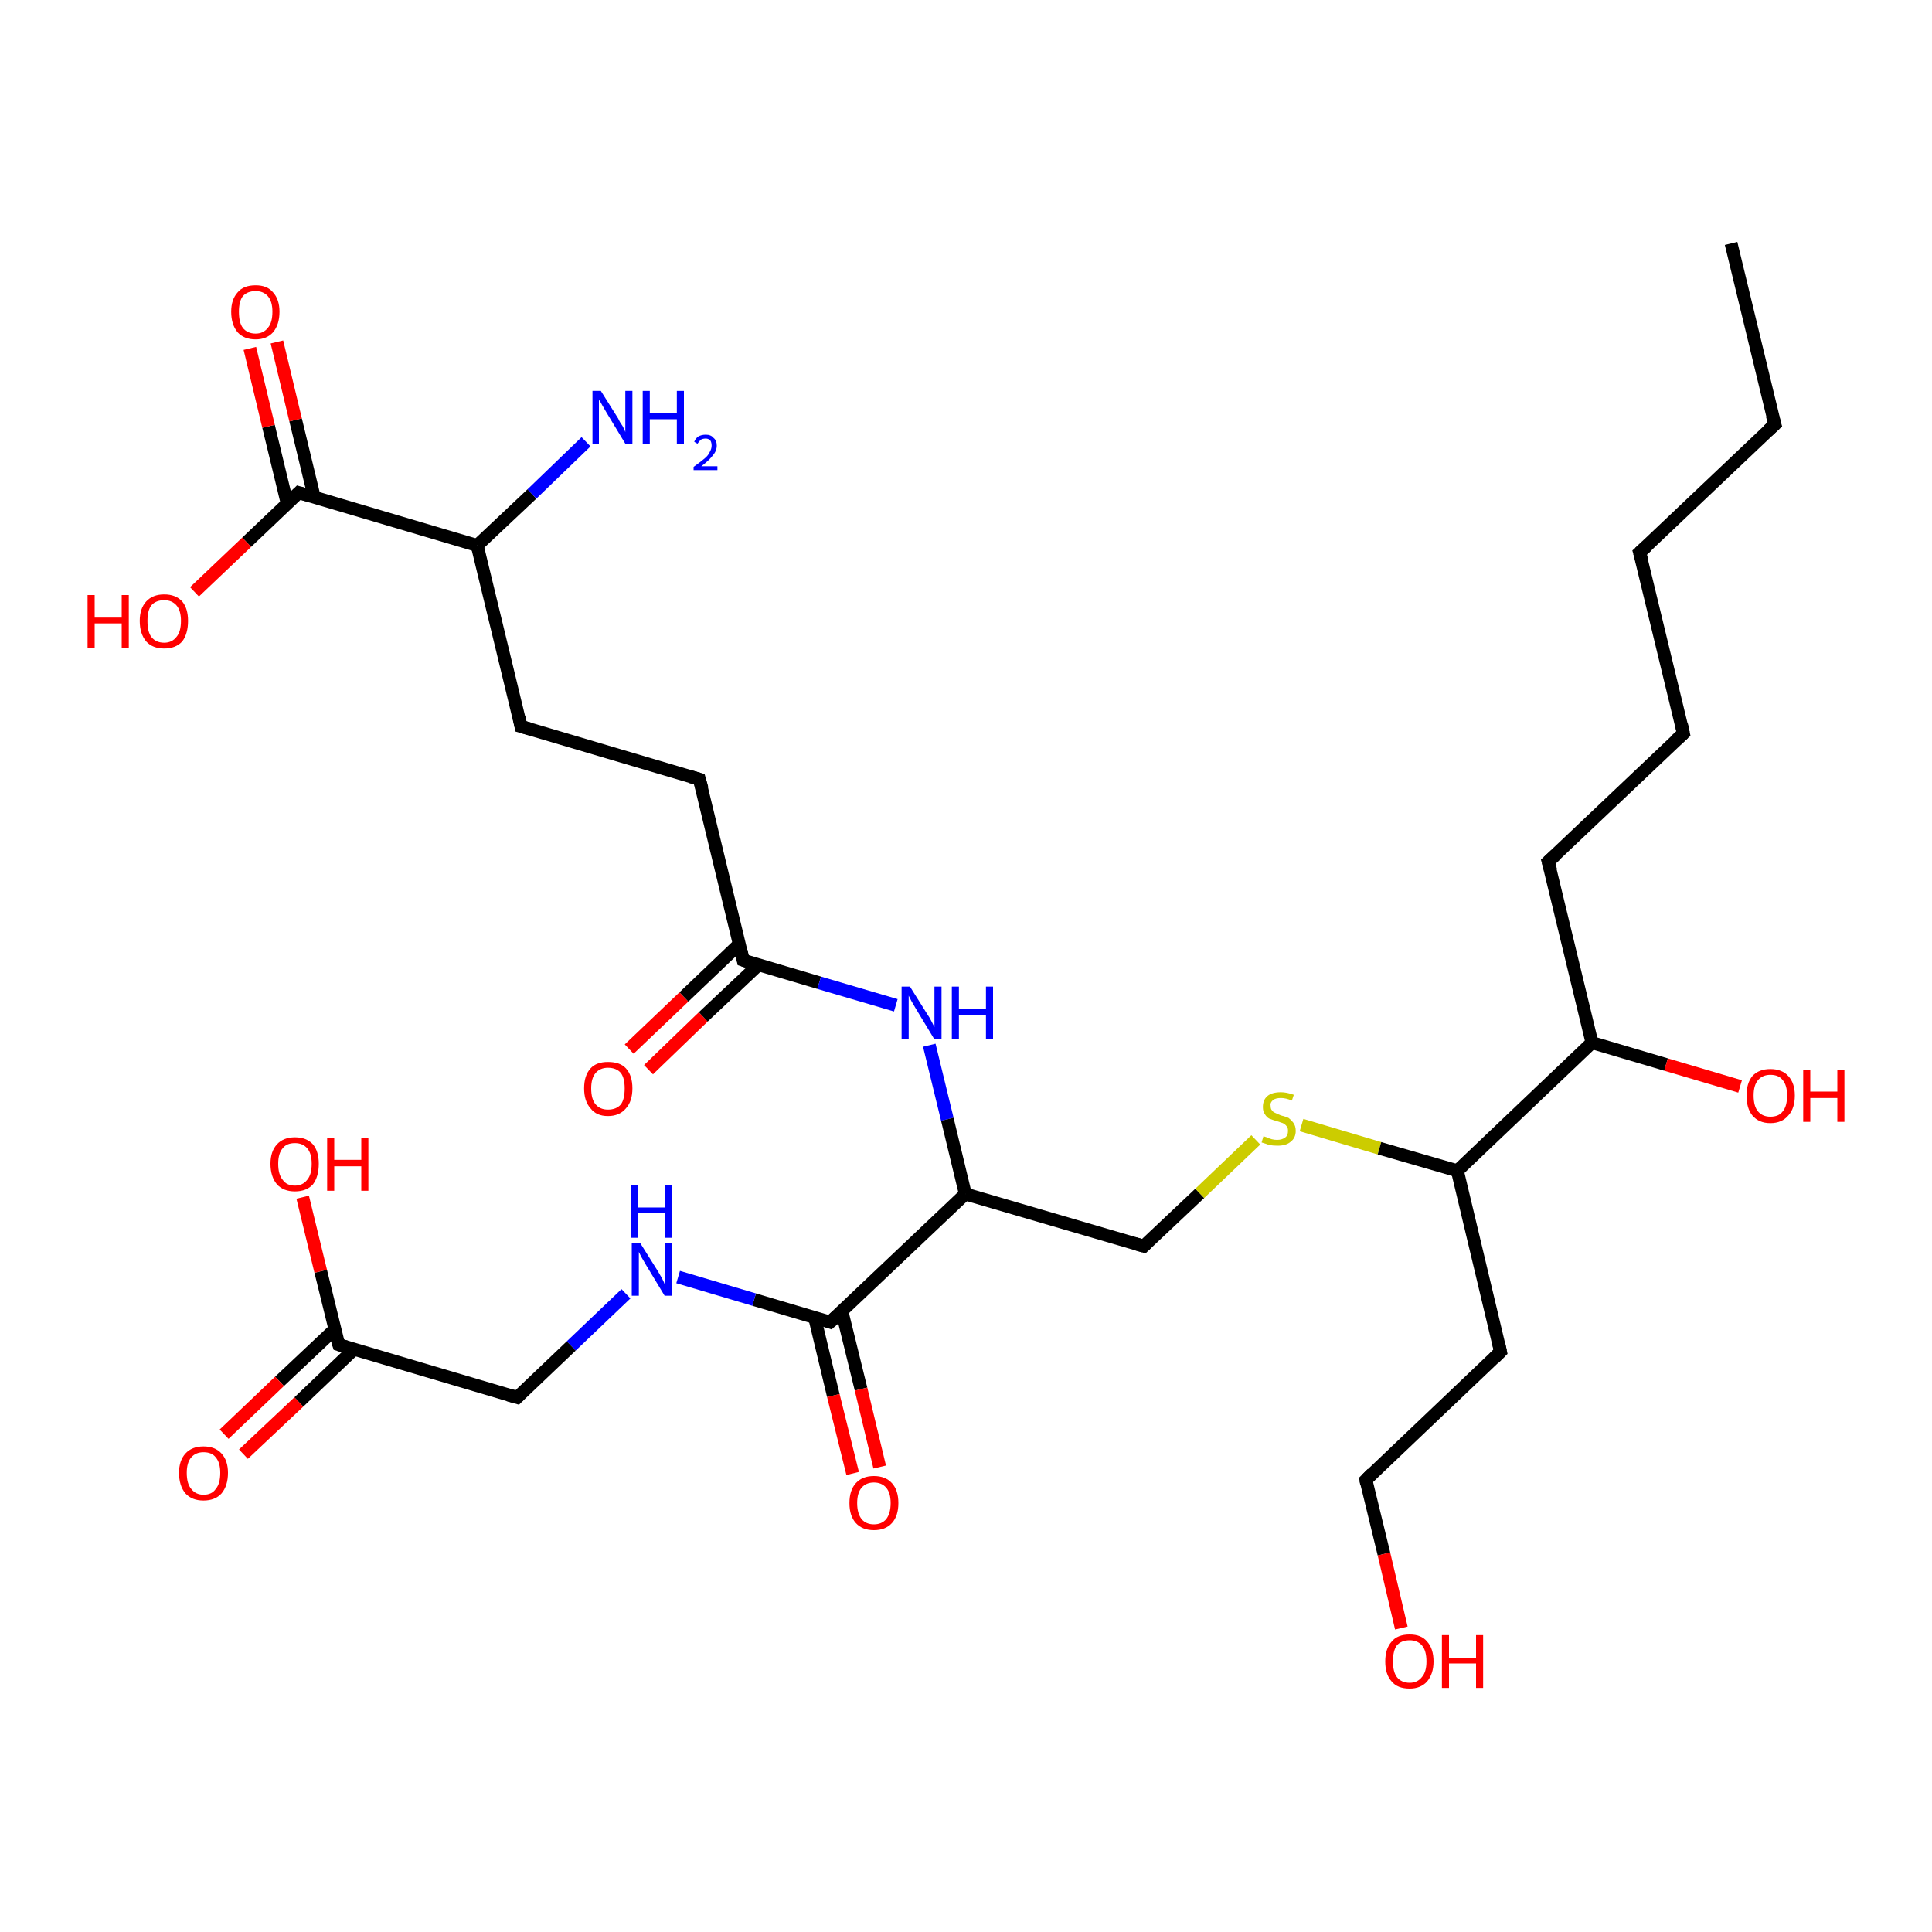 <?xml version='1.0' encoding='iso-8859-1'?>
<svg version='1.1' baseProfile='full'
              xmlns='http://www.w3.org/2000/svg'
                      xmlns:rdkit='http://www.rdkit.org/xml'
                      xmlns:xlink='http://www.w3.org/1999/xlink'
                  xml:space='preserve'
width='300px' height='300px' viewBox='0 0 300 300'>
<!-- END OF HEADER -->
<rect style='opacity:1.0;fill:#FFFFFF;stroke:none' width='300.0' height='300.0' x='0.0' y='0.0'> </rect>
<path class='bond-0 atom-0 atom-1' d='M 97.7,162.9 L 106.2,154.8' style='fill:none;fill-rule:evenodd;stroke:#FF0000;stroke-width:2.0px;stroke-linecap:butt;stroke-linejoin:miter;stroke-opacity:1' />
<path class='bond-0 atom-0 atom-1' d='M 106.2,154.8 L 114.8,146.6' style='fill:none;fill-rule:evenodd;stroke:#000000;stroke-width:2.0px;stroke-linecap:butt;stroke-linejoin:miter;stroke-opacity:1' />
<path class='bond-0 atom-0 atom-1' d='M 100.7,166.1 L 109.2,157.9' style='fill:none;fill-rule:evenodd;stroke:#FF0000;stroke-width:2.0px;stroke-linecap:butt;stroke-linejoin:miter;stroke-opacity:1' />
<path class='bond-0 atom-0 atom-1' d='M 109.2,157.9 L 117.8,149.8' style='fill:none;fill-rule:evenodd;stroke:#000000;stroke-width:2.0px;stroke-linecap:butt;stroke-linejoin:miter;stroke-opacity:1' />
<path class='bond-1 atom-1 atom-2' d='M 115.4,149.1 L 127.2,152.6' style='fill:none;fill-rule:evenodd;stroke:#000000;stroke-width:2.0px;stroke-linecap:butt;stroke-linejoin:miter;stroke-opacity:1' />
<path class='bond-1 atom-1 atom-2' d='M 127.2,152.6 L 139.1,156.1' style='fill:none;fill-rule:evenodd;stroke:#0000FF;stroke-width:2.0px;stroke-linecap:butt;stroke-linejoin:miter;stroke-opacity:1' />
<path class='bond-2 atom-2 atom-3' d='M 144.3,162.3 L 147.1,173.8' style='fill:none;fill-rule:evenodd;stroke:#0000FF;stroke-width:2.0px;stroke-linecap:butt;stroke-linejoin:miter;stroke-opacity:1' />
<path class='bond-2 atom-2 atom-3' d='M 147.1,173.8 L 149.9,185.4' style='fill:none;fill-rule:evenodd;stroke:#000000;stroke-width:2.0px;stroke-linecap:butt;stroke-linejoin:miter;stroke-opacity:1' />
<path class='bond-3 atom-3 atom-4' d='M 149.9,185.4 L 128.9,205.3' style='fill:none;fill-rule:evenodd;stroke:#000000;stroke-width:2.0px;stroke-linecap:butt;stroke-linejoin:miter;stroke-opacity:1' />
<path class='bond-4 atom-4 atom-5' d='M 126.5,204.6 L 129.4,216.7' style='fill:none;fill-rule:evenodd;stroke:#000000;stroke-width:2.0px;stroke-linecap:butt;stroke-linejoin:miter;stroke-opacity:1' />
<path class='bond-4 atom-4 atom-5' d='M 129.4,216.7 L 132.4,228.8' style='fill:none;fill-rule:evenodd;stroke:#FF0000;stroke-width:2.0px;stroke-linecap:butt;stroke-linejoin:miter;stroke-opacity:1' />
<path class='bond-4 atom-4 atom-5' d='M 130.7,203.5 L 133.7,215.7' style='fill:none;fill-rule:evenodd;stroke:#000000;stroke-width:2.0px;stroke-linecap:butt;stroke-linejoin:miter;stroke-opacity:1' />
<path class='bond-4 atom-4 atom-5' d='M 133.7,215.7 L 136.6,227.8' style='fill:none;fill-rule:evenodd;stroke:#FF0000;stroke-width:2.0px;stroke-linecap:butt;stroke-linejoin:miter;stroke-opacity:1' />
<path class='bond-5 atom-4 atom-6' d='M 128.9,205.3 L 117.1,201.8' style='fill:none;fill-rule:evenodd;stroke:#000000;stroke-width:2.0px;stroke-linecap:butt;stroke-linejoin:miter;stroke-opacity:1' />
<path class='bond-5 atom-4 atom-6' d='M 117.1,201.8 L 105.3,198.3' style='fill:none;fill-rule:evenodd;stroke:#0000FF;stroke-width:2.0px;stroke-linecap:butt;stroke-linejoin:miter;stroke-opacity:1' />
<path class='bond-6 atom-6 atom-7' d='M 97.2,200.9 L 88.7,209.0' style='fill:none;fill-rule:evenodd;stroke:#0000FF;stroke-width:2.0px;stroke-linecap:butt;stroke-linejoin:miter;stroke-opacity:1' />
<path class='bond-6 atom-6 atom-7' d='M 88.7,209.0 L 80.3,217.0' style='fill:none;fill-rule:evenodd;stroke:#000000;stroke-width:2.0px;stroke-linecap:butt;stroke-linejoin:miter;stroke-opacity:1' />
<path class='bond-7 atom-7 atom-8' d='M 80.3,217.0 L 52.6,208.8' style='fill:none;fill-rule:evenodd;stroke:#000000;stroke-width:2.0px;stroke-linecap:butt;stroke-linejoin:miter;stroke-opacity:1' />
<path class='bond-8 atom-8 atom-9' d='M 52.0,206.4 L 43.4,214.5' style='fill:none;fill-rule:evenodd;stroke:#000000;stroke-width:2.0px;stroke-linecap:butt;stroke-linejoin:miter;stroke-opacity:1' />
<path class='bond-8 atom-8 atom-9' d='M 43.4,214.5 L 34.8,222.7' style='fill:none;fill-rule:evenodd;stroke:#FF0000;stroke-width:2.0px;stroke-linecap:butt;stroke-linejoin:miter;stroke-opacity:1' />
<path class='bond-8 atom-8 atom-9' d='M 55.0,209.5 L 46.4,217.7' style='fill:none;fill-rule:evenodd;stroke:#000000;stroke-width:2.0px;stroke-linecap:butt;stroke-linejoin:miter;stroke-opacity:1' />
<path class='bond-8 atom-8 atom-9' d='M 46.4,217.7 L 37.8,225.8' style='fill:none;fill-rule:evenodd;stroke:#FF0000;stroke-width:2.0px;stroke-linecap:butt;stroke-linejoin:miter;stroke-opacity:1' />
<path class='bond-9 atom-8 atom-10' d='M 52.6,208.8 L 49.8,197.4' style='fill:none;fill-rule:evenodd;stroke:#000000;stroke-width:2.0px;stroke-linecap:butt;stroke-linejoin:miter;stroke-opacity:1' />
<path class='bond-9 atom-8 atom-10' d='M 49.8,197.4 L 47.0,185.9' style='fill:none;fill-rule:evenodd;stroke:#FF0000;stroke-width:2.0px;stroke-linecap:butt;stroke-linejoin:miter;stroke-opacity:1' />
<path class='bond-10 atom-3 atom-11' d='M 149.9,185.4 L 177.6,193.5' style='fill:none;fill-rule:evenodd;stroke:#000000;stroke-width:2.0px;stroke-linecap:butt;stroke-linejoin:miter;stroke-opacity:1' />
<path class='bond-11 atom-11 atom-12' d='M 177.6,193.5 L 186.3,185.3' style='fill:none;fill-rule:evenodd;stroke:#000000;stroke-width:2.0px;stroke-linecap:butt;stroke-linejoin:miter;stroke-opacity:1' />
<path class='bond-11 atom-11 atom-12' d='M 186.3,185.3 L 195.0,177.0' style='fill:none;fill-rule:evenodd;stroke:#CCCC00;stroke-width:2.0px;stroke-linecap:butt;stroke-linejoin:miter;stroke-opacity:1' />
<path class='bond-12 atom-12 atom-13' d='M 202.1,174.7 L 214.2,178.3' style='fill:none;fill-rule:evenodd;stroke:#CCCC00;stroke-width:2.0px;stroke-linecap:butt;stroke-linejoin:miter;stroke-opacity:1' />
<path class='bond-12 atom-12 atom-13' d='M 214.2,178.3 L 226.3,181.8' style='fill:none;fill-rule:evenodd;stroke:#000000;stroke-width:2.0px;stroke-linecap:butt;stroke-linejoin:miter;stroke-opacity:1' />
<path class='bond-13 atom-13 atom-14' d='M 226.3,181.8 L 247.2,161.9' style='fill:none;fill-rule:evenodd;stroke:#000000;stroke-width:2.0px;stroke-linecap:butt;stroke-linejoin:miter;stroke-opacity:1' />
<path class='bond-14 atom-14 atom-15' d='M 247.2,161.9 L 258.7,165.3' style='fill:none;fill-rule:evenodd;stroke:#000000;stroke-width:2.0px;stroke-linecap:butt;stroke-linejoin:miter;stroke-opacity:1' />
<path class='bond-14 atom-14 atom-15' d='M 258.7,165.3 L 270.2,168.7' style='fill:none;fill-rule:evenodd;stroke:#FF0000;stroke-width:2.0px;stroke-linecap:butt;stroke-linejoin:miter;stroke-opacity:1' />
<path class='bond-15 atom-14 atom-16' d='M 247.2,161.9 L 240.4,133.8' style='fill:none;fill-rule:evenodd;stroke:#000000;stroke-width:2.0px;stroke-linecap:butt;stroke-linejoin:miter;stroke-opacity:1' />
<path class='bond-16 atom-16 atom-17' d='M 240.4,133.8 L 261.4,113.9' style='fill:none;fill-rule:evenodd;stroke:#000000;stroke-width:2.0px;stroke-linecap:butt;stroke-linejoin:miter;stroke-opacity:1' />
<path class='bond-17 atom-17 atom-18' d='M 261.4,113.9 L 254.6,85.8' style='fill:none;fill-rule:evenodd;stroke:#000000;stroke-width:2.0px;stroke-linecap:butt;stroke-linejoin:miter;stroke-opacity:1' />
<path class='bond-18 atom-18 atom-19' d='M 254.6,85.8 L 275.6,65.9' style='fill:none;fill-rule:evenodd;stroke:#000000;stroke-width:2.0px;stroke-linecap:butt;stroke-linejoin:miter;stroke-opacity:1' />
<path class='bond-19 atom-19 atom-20' d='M 275.6,65.9 L 268.8,37.8' style='fill:none;fill-rule:evenodd;stroke:#000000;stroke-width:2.0px;stroke-linecap:butt;stroke-linejoin:miter;stroke-opacity:1' />
<path class='bond-20 atom-13 atom-21' d='M 226.3,181.8 L 233.0,209.9' style='fill:none;fill-rule:evenodd;stroke:#000000;stroke-width:2.0px;stroke-linecap:butt;stroke-linejoin:miter;stroke-opacity:1' />
<path class='bond-21 atom-21 atom-22' d='M 233.0,209.9 L 212.1,229.8' style='fill:none;fill-rule:evenodd;stroke:#000000;stroke-width:2.0px;stroke-linecap:butt;stroke-linejoin:miter;stroke-opacity:1' />
<path class='bond-22 atom-22 atom-23' d='M 212.1,229.8 L 214.9,241.3' style='fill:none;fill-rule:evenodd;stroke:#000000;stroke-width:2.0px;stroke-linecap:butt;stroke-linejoin:miter;stroke-opacity:1' />
<path class='bond-22 atom-22 atom-23' d='M 214.9,241.3 L 217.6,252.8' style='fill:none;fill-rule:evenodd;stroke:#FF0000;stroke-width:2.0px;stroke-linecap:butt;stroke-linejoin:miter;stroke-opacity:1' />
<path class='bond-23 atom-1 atom-24' d='M 115.4,149.1 L 108.6,121.0' style='fill:none;fill-rule:evenodd;stroke:#000000;stroke-width:2.0px;stroke-linecap:butt;stroke-linejoin:miter;stroke-opacity:1' />
<path class='bond-24 atom-24 atom-25' d='M 108.6,121.0 L 80.9,112.8' style='fill:none;fill-rule:evenodd;stroke:#000000;stroke-width:2.0px;stroke-linecap:butt;stroke-linejoin:miter;stroke-opacity:1' />
<path class='bond-25 atom-25 atom-26' d='M 80.9,112.8 L 74.1,84.7' style='fill:none;fill-rule:evenodd;stroke:#000000;stroke-width:2.0px;stroke-linecap:butt;stroke-linejoin:miter;stroke-opacity:1' />
<path class='bond-26 atom-26 atom-27' d='M 74.1,84.7 L 46.4,76.5' style='fill:none;fill-rule:evenodd;stroke:#000000;stroke-width:2.0px;stroke-linecap:butt;stroke-linejoin:miter;stroke-opacity:1' />
<path class='bond-27 atom-27 atom-28' d='M 48.8,77.2 L 45.9,65.2' style='fill:none;fill-rule:evenodd;stroke:#000000;stroke-width:2.0px;stroke-linecap:butt;stroke-linejoin:miter;stroke-opacity:1' />
<path class='bond-27 atom-27 atom-28' d='M 45.9,65.2 L 43.0,53.1' style='fill:none;fill-rule:evenodd;stroke:#FF0000;stroke-width:2.0px;stroke-linecap:butt;stroke-linejoin:miter;stroke-opacity:1' />
<path class='bond-27 atom-27 atom-28' d='M 44.6,78.2 L 41.7,66.2' style='fill:none;fill-rule:evenodd;stroke:#000000;stroke-width:2.0px;stroke-linecap:butt;stroke-linejoin:miter;stroke-opacity:1' />
<path class='bond-27 atom-27 atom-28' d='M 41.7,66.2 L 38.8,54.1' style='fill:none;fill-rule:evenodd;stroke:#FF0000;stroke-width:2.0px;stroke-linecap:butt;stroke-linejoin:miter;stroke-opacity:1' />
<path class='bond-28 atom-27 atom-29' d='M 46.4,76.5 L 38.3,84.2' style='fill:none;fill-rule:evenodd;stroke:#000000;stroke-width:2.0px;stroke-linecap:butt;stroke-linejoin:miter;stroke-opacity:1' />
<path class='bond-28 atom-27 atom-29' d='M 38.3,84.2 L 30.2,91.9' style='fill:none;fill-rule:evenodd;stroke:#FF0000;stroke-width:2.0px;stroke-linecap:butt;stroke-linejoin:miter;stroke-opacity:1' />
<path class='bond-29 atom-26 atom-30' d='M 74.1,84.7 L 82.6,76.7' style='fill:none;fill-rule:evenodd;stroke:#000000;stroke-width:2.0px;stroke-linecap:butt;stroke-linejoin:miter;stroke-opacity:1' />
<path class='bond-29 atom-26 atom-30' d='M 82.6,76.7 L 91.0,68.6' style='fill:none;fill-rule:evenodd;stroke:#0000FF;stroke-width:2.0px;stroke-linecap:butt;stroke-linejoin:miter;stroke-opacity:1' />
<path d='M 116.0,149.3 L 115.4,149.1 L 115.1,147.7' style='fill:none;stroke:#000000;stroke-width:2.0px;stroke-linecap:butt;stroke-linejoin:miter;stroke-opacity:1;' />
<path d='M 130.0,204.3 L 128.9,205.3 L 128.3,205.1' style='fill:none;stroke:#000000;stroke-width:2.0px;stroke-linecap:butt;stroke-linejoin:miter;stroke-opacity:1;' />
<path d='M 80.7,216.6 L 80.3,217.0 L 78.9,216.6' style='fill:none;stroke:#000000;stroke-width:2.0px;stroke-linecap:butt;stroke-linejoin:miter;stroke-opacity:1;' />
<path d='M 53.9,209.2 L 52.6,208.8 L 52.4,208.2' style='fill:none;stroke:#000000;stroke-width:2.0px;stroke-linecap:butt;stroke-linejoin:miter;stroke-opacity:1;' />
<path d='M 176.2,193.1 L 177.6,193.5 L 178.0,193.1' style='fill:none;stroke:#000000;stroke-width:2.0px;stroke-linecap:butt;stroke-linejoin:miter;stroke-opacity:1;' />
<path d='M 240.8,135.2 L 240.4,133.8 L 241.5,132.8' style='fill:none;stroke:#000000;stroke-width:2.0px;stroke-linecap:butt;stroke-linejoin:miter;stroke-opacity:1;' />
<path d='M 260.3,114.9 L 261.4,113.9 L 261.1,112.5' style='fill:none;stroke:#000000;stroke-width:2.0px;stroke-linecap:butt;stroke-linejoin:miter;stroke-opacity:1;' />
<path d='M 255.0,87.2 L 254.6,85.8 L 255.7,84.8' style='fill:none;stroke:#000000;stroke-width:2.0px;stroke-linecap:butt;stroke-linejoin:miter;stroke-opacity:1;' />
<path d='M 274.5,66.9 L 275.6,65.9 L 275.2,64.5' style='fill:none;stroke:#000000;stroke-width:2.0px;stroke-linecap:butt;stroke-linejoin:miter;stroke-opacity:1;' />
<path d='M 232.7,208.5 L 233.0,209.9 L 232.0,210.9' style='fill:none;stroke:#000000;stroke-width:2.0px;stroke-linecap:butt;stroke-linejoin:miter;stroke-opacity:1;' />
<path d='M 213.1,228.8 L 212.1,229.8 L 212.2,230.4' style='fill:none;stroke:#000000;stroke-width:2.0px;stroke-linecap:butt;stroke-linejoin:miter;stroke-opacity:1;' />
<path d='M 109.0,122.4 L 108.6,121.0 L 107.2,120.6' style='fill:none;stroke:#000000;stroke-width:2.0px;stroke-linecap:butt;stroke-linejoin:miter;stroke-opacity:1;' />
<path d='M 82.3,113.2 L 80.9,112.8 L 80.6,111.4' style='fill:none;stroke:#000000;stroke-width:2.0px;stroke-linecap:butt;stroke-linejoin:miter;stroke-opacity:1;' />
<path d='M 47.8,76.9 L 46.4,76.5 L 46.0,76.9' style='fill:none;stroke:#000000;stroke-width:2.0px;stroke-linecap:butt;stroke-linejoin:miter;stroke-opacity:1;' />
<path class='atom-0' d='M 90.7 169.0
Q 90.7 167.0, 91.7 165.9
Q 92.6 164.9, 94.4 164.9
Q 96.3 164.9, 97.2 165.9
Q 98.2 167.0, 98.2 169.0
Q 98.2 171.0, 97.2 172.1
Q 96.2 173.3, 94.4 173.3
Q 92.6 173.3, 91.7 172.1
Q 90.7 171.0, 90.7 169.0
M 94.4 172.3
Q 95.7 172.3, 96.4 171.5
Q 97.0 170.7, 97.0 169.0
Q 97.0 167.4, 96.4 166.6
Q 95.7 165.8, 94.4 165.8
Q 93.2 165.8, 92.5 166.6
Q 91.8 167.4, 91.8 169.0
Q 91.8 170.7, 92.5 171.5
Q 93.2 172.3, 94.4 172.3
' fill='#FF0000'/>
<path class='atom-2' d='M 141.3 153.2
L 144.0 157.5
Q 144.3 157.9, 144.7 158.7
Q 145.1 159.5, 145.1 159.5
L 145.1 153.2
L 146.2 153.2
L 146.2 161.4
L 145.1 161.4
L 142.2 156.6
Q 141.9 156.1, 141.5 155.4
Q 141.2 154.8, 141.1 154.6
L 141.1 161.4
L 140.0 161.4
L 140.0 153.2
L 141.3 153.2
' fill='#0000FF'/>
<path class='atom-2' d='M 147.8 153.2
L 148.9 153.2
L 148.9 156.7
L 153.1 156.7
L 153.1 153.2
L 154.2 153.2
L 154.2 161.4
L 153.1 161.4
L 153.1 157.6
L 148.9 157.6
L 148.9 161.4
L 147.8 161.4
L 147.8 153.2
' fill='#0000FF'/>
<path class='atom-5' d='M 131.9 233.4
Q 131.9 231.4, 132.9 230.3
Q 133.9 229.2, 135.7 229.2
Q 137.5 229.2, 138.5 230.3
Q 139.5 231.4, 139.5 233.4
Q 139.5 235.4, 138.5 236.5
Q 137.5 237.6, 135.7 237.6
Q 133.9 237.6, 132.9 236.5
Q 131.9 235.4, 131.9 233.4
M 135.7 236.7
Q 136.9 236.7, 137.6 235.9
Q 138.3 235.0, 138.3 233.4
Q 138.3 231.8, 137.6 231.0
Q 136.9 230.2, 135.7 230.2
Q 134.5 230.2, 133.8 231.0
Q 133.1 231.8, 133.1 233.4
Q 133.1 235.0, 133.8 235.9
Q 134.5 236.7, 135.7 236.7
' fill='#FF0000'/>
<path class='atom-6' d='M 99.4 193.0
L 102.1 197.3
Q 102.4 197.8, 102.8 198.5
Q 103.2 199.3, 103.2 199.4
L 103.2 193.0
L 104.3 193.0
L 104.3 201.2
L 103.2 201.2
L 100.3 196.4
Q 100.0 195.9, 99.6 195.2
Q 99.3 194.6, 99.2 194.4
L 99.2 201.2
L 98.1 201.2
L 98.1 193.0
L 99.4 193.0
' fill='#0000FF'/>
<path class='atom-6' d='M 98.0 184.0
L 99.1 184.0
L 99.1 187.5
L 103.3 187.5
L 103.3 184.0
L 104.4 184.0
L 104.4 192.2
L 103.3 192.2
L 103.3 188.4
L 99.1 188.4
L 99.1 192.2
L 98.0 192.2
L 98.0 184.0
' fill='#0000FF'/>
<path class='atom-9' d='M 27.8 228.7
Q 27.8 226.8, 28.8 225.7
Q 29.8 224.6, 31.6 224.6
Q 33.4 224.6, 34.4 225.7
Q 35.4 226.8, 35.4 228.7
Q 35.4 230.7, 34.4 231.9
Q 33.4 233.0, 31.6 233.0
Q 29.8 233.0, 28.8 231.9
Q 27.8 230.7, 27.8 228.7
M 31.6 232.1
Q 32.9 232.1, 33.5 231.2
Q 34.2 230.4, 34.2 228.7
Q 34.2 227.1, 33.5 226.3
Q 32.9 225.5, 31.6 225.5
Q 30.4 225.5, 29.7 226.3
Q 29.0 227.1, 29.0 228.7
Q 29.0 230.4, 29.7 231.2
Q 30.4 232.1, 31.6 232.1
' fill='#FF0000'/>
<path class='atom-10' d='M 42.0 180.7
Q 42.0 178.8, 43.0 177.7
Q 44.0 176.6, 45.8 176.6
Q 47.6 176.6, 48.6 177.7
Q 49.5 178.8, 49.5 180.7
Q 49.5 182.7, 48.6 183.9
Q 47.6 185.0, 45.8 185.0
Q 44.0 185.0, 43.0 183.9
Q 42.0 182.7, 42.0 180.7
M 45.8 184.1
Q 47.0 184.1, 47.7 183.2
Q 48.4 182.4, 48.4 180.7
Q 48.4 179.1, 47.7 178.3
Q 47.0 177.5, 45.8 177.5
Q 44.5 177.5, 43.9 178.3
Q 43.2 179.1, 43.2 180.7
Q 43.2 182.4, 43.9 183.2
Q 44.5 184.1, 45.8 184.1
' fill='#FF0000'/>
<path class='atom-10' d='M 50.8 176.7
L 51.9 176.7
L 51.9 180.1
L 56.1 180.1
L 56.1 176.7
L 57.2 176.7
L 57.2 184.9
L 56.1 184.9
L 56.1 181.1
L 51.9 181.1
L 51.9 184.9
L 50.8 184.9
L 50.8 176.7
' fill='#FF0000'/>
<path class='atom-12' d='M 196.2 176.4
Q 196.3 176.5, 196.7 176.6
Q 197.1 176.8, 197.5 176.9
Q 197.9 177.0, 198.3 177.0
Q 199.1 177.0, 199.6 176.6
Q 200.0 176.3, 200.0 175.6
Q 200.0 175.1, 199.8 174.9
Q 199.6 174.6, 199.2 174.4
Q 198.9 174.3, 198.3 174.1
Q 197.6 173.9, 197.1 173.7
Q 196.7 173.5, 196.4 173.0
Q 196.1 172.6, 196.1 171.9
Q 196.1 170.8, 196.8 170.2
Q 197.5 169.6, 198.9 169.6
Q 199.8 169.6, 200.9 170.0
L 200.6 170.9
Q 199.7 170.5, 198.9 170.5
Q 198.1 170.5, 197.7 170.8
Q 197.2 171.2, 197.3 171.7
Q 197.3 172.2, 197.5 172.4
Q 197.7 172.7, 198.0 172.8
Q 198.4 173.0, 198.9 173.2
Q 199.7 173.4, 200.1 173.6
Q 200.5 173.9, 200.8 174.3
Q 201.2 174.8, 201.2 175.6
Q 201.2 176.7, 200.4 177.3
Q 199.7 177.9, 198.4 177.9
Q 197.7 177.9, 197.1 177.8
Q 196.6 177.6, 195.9 177.4
L 196.2 176.4
' fill='#CCCC00'/>
<path class='atom-15' d='M 271.2 170.1
Q 271.2 168.2, 272.1 167.1
Q 273.1 166.0, 274.9 166.0
Q 276.7 166.0, 277.7 167.1
Q 278.7 168.2, 278.7 170.1
Q 278.7 172.1, 277.7 173.2
Q 276.7 174.4, 274.9 174.4
Q 273.1 174.4, 272.1 173.2
Q 271.2 172.1, 271.2 170.1
M 274.9 173.4
Q 276.2 173.4, 276.8 172.6
Q 277.5 171.8, 277.5 170.1
Q 277.5 168.5, 276.8 167.7
Q 276.2 166.9, 274.9 166.9
Q 273.7 166.9, 273.0 167.7
Q 272.3 168.5, 272.3 170.1
Q 272.3 171.8, 273.0 172.6
Q 273.7 173.4, 274.9 173.4
' fill='#FF0000'/>
<path class='atom-15' d='M 280.0 166.1
L 281.1 166.1
L 281.1 169.5
L 285.3 169.5
L 285.3 166.1
L 286.4 166.1
L 286.4 174.2
L 285.3 174.2
L 285.3 170.5
L 281.1 170.5
L 281.1 174.2
L 280.0 174.2
L 280.0 166.1
' fill='#FF0000'/>
<path class='atom-23' d='M 215.1 258.0
Q 215.1 256.0, 216.1 254.9
Q 217.0 253.8, 218.9 253.8
Q 220.7 253.8, 221.6 254.9
Q 222.6 256.0, 222.6 258.0
Q 222.6 259.9, 221.6 261.1
Q 220.6 262.2, 218.9 262.2
Q 217.0 262.2, 216.1 261.1
Q 215.1 260.0, 215.1 258.0
M 218.9 261.3
Q 220.1 261.3, 220.8 260.4
Q 221.5 259.6, 221.5 258.0
Q 221.5 256.3, 220.8 255.5
Q 220.1 254.7, 218.9 254.7
Q 217.6 254.7, 216.9 255.5
Q 216.3 256.3, 216.3 258.0
Q 216.3 259.6, 216.9 260.4
Q 217.6 261.3, 218.9 261.3
' fill='#FF0000'/>
<path class='atom-23' d='M 223.9 253.9
L 225.0 253.9
L 225.0 257.4
L 229.2 257.4
L 229.2 253.9
L 230.3 253.9
L 230.3 262.1
L 229.2 262.1
L 229.2 258.3
L 225.0 258.3
L 225.0 262.1
L 223.9 262.1
L 223.9 253.9
' fill='#FF0000'/>
<path class='atom-28' d='M 35.9 48.4
Q 35.9 46.5, 36.9 45.4
Q 37.8 44.3, 39.7 44.3
Q 41.5 44.3, 42.4 45.4
Q 43.4 46.5, 43.4 48.4
Q 43.4 50.4, 42.4 51.6
Q 41.4 52.7, 39.7 52.7
Q 37.9 52.7, 36.9 51.6
Q 35.9 50.4, 35.9 48.4
M 39.7 51.8
Q 40.9 51.8, 41.6 50.9
Q 42.3 50.1, 42.3 48.4
Q 42.3 46.8, 41.6 46.0
Q 40.9 45.2, 39.7 45.2
Q 38.4 45.2, 37.7 46.0
Q 37.1 46.8, 37.1 48.4
Q 37.1 50.1, 37.7 50.9
Q 38.4 51.8, 39.7 51.8
' fill='#FF0000'/>
<path class='atom-29' d='M 13.6 92.4
L 14.7 92.4
L 14.7 95.9
L 18.9 95.9
L 18.9 92.4
L 20.0 92.4
L 20.0 100.6
L 18.9 100.6
L 18.9 96.8
L 14.7 96.8
L 14.7 100.6
L 13.6 100.6
L 13.6 92.4
' fill='#FF0000'/>
<path class='atom-29' d='M 21.7 96.4
Q 21.7 94.5, 22.7 93.4
Q 23.7 92.3, 25.5 92.3
Q 27.3 92.3, 28.3 93.4
Q 29.2 94.5, 29.2 96.4
Q 29.2 98.4, 28.3 99.6
Q 27.3 100.7, 25.5 100.7
Q 23.7 100.7, 22.7 99.6
Q 21.7 98.4, 21.7 96.4
M 25.5 99.8
Q 26.7 99.8, 27.4 98.9
Q 28.1 98.1, 28.1 96.4
Q 28.1 94.8, 27.4 94.0
Q 26.7 93.2, 25.5 93.2
Q 24.2 93.2, 23.5 94.0
Q 22.9 94.8, 22.9 96.4
Q 22.9 98.1, 23.5 98.9
Q 24.2 99.8, 25.5 99.8
' fill='#FF0000'/>
<path class='atom-30' d='M 93.3 60.7
L 96.0 65.0
Q 96.2 65.5, 96.7 66.2
Q 97.1 67.0, 97.1 67.1
L 97.1 60.7
L 98.2 60.7
L 98.2 68.9
L 97.1 68.9
L 94.2 64.1
Q 93.9 63.6, 93.5 62.9
Q 93.2 62.3, 93.0 62.1
L 93.0 68.9
L 92.0 68.9
L 92.0 60.7
L 93.3 60.7
' fill='#0000FF'/>
<path class='atom-30' d='M 99.8 60.7
L 100.9 60.7
L 100.9 64.2
L 105.1 64.2
L 105.1 60.7
L 106.2 60.7
L 106.2 68.9
L 105.1 68.9
L 105.1 65.1
L 100.9 65.1
L 100.9 68.9
L 99.8 68.9
L 99.8 60.7
' fill='#0000FF'/>
<path class='atom-30' d='M 107.8 68.6
Q 108.0 68.1, 108.4 67.8
Q 108.9 67.5, 109.6 67.5
Q 110.4 67.5, 110.8 68.0
Q 111.3 68.4, 111.3 69.2
Q 111.3 70.0, 110.7 70.7
Q 110.1 71.5, 108.9 72.4
L 111.4 72.4
L 111.4 73.0
L 107.7 73.0
L 107.7 72.5
Q 108.8 71.7, 109.4 71.2
Q 110.0 70.7, 110.2 70.2
Q 110.5 69.7, 110.5 69.2
Q 110.5 68.7, 110.3 68.4
Q 110.0 68.1, 109.6 68.1
Q 109.1 68.1, 108.8 68.3
Q 108.6 68.5, 108.3 68.9
L 107.8 68.6
' fill='#0000FF'/>
</svg>

